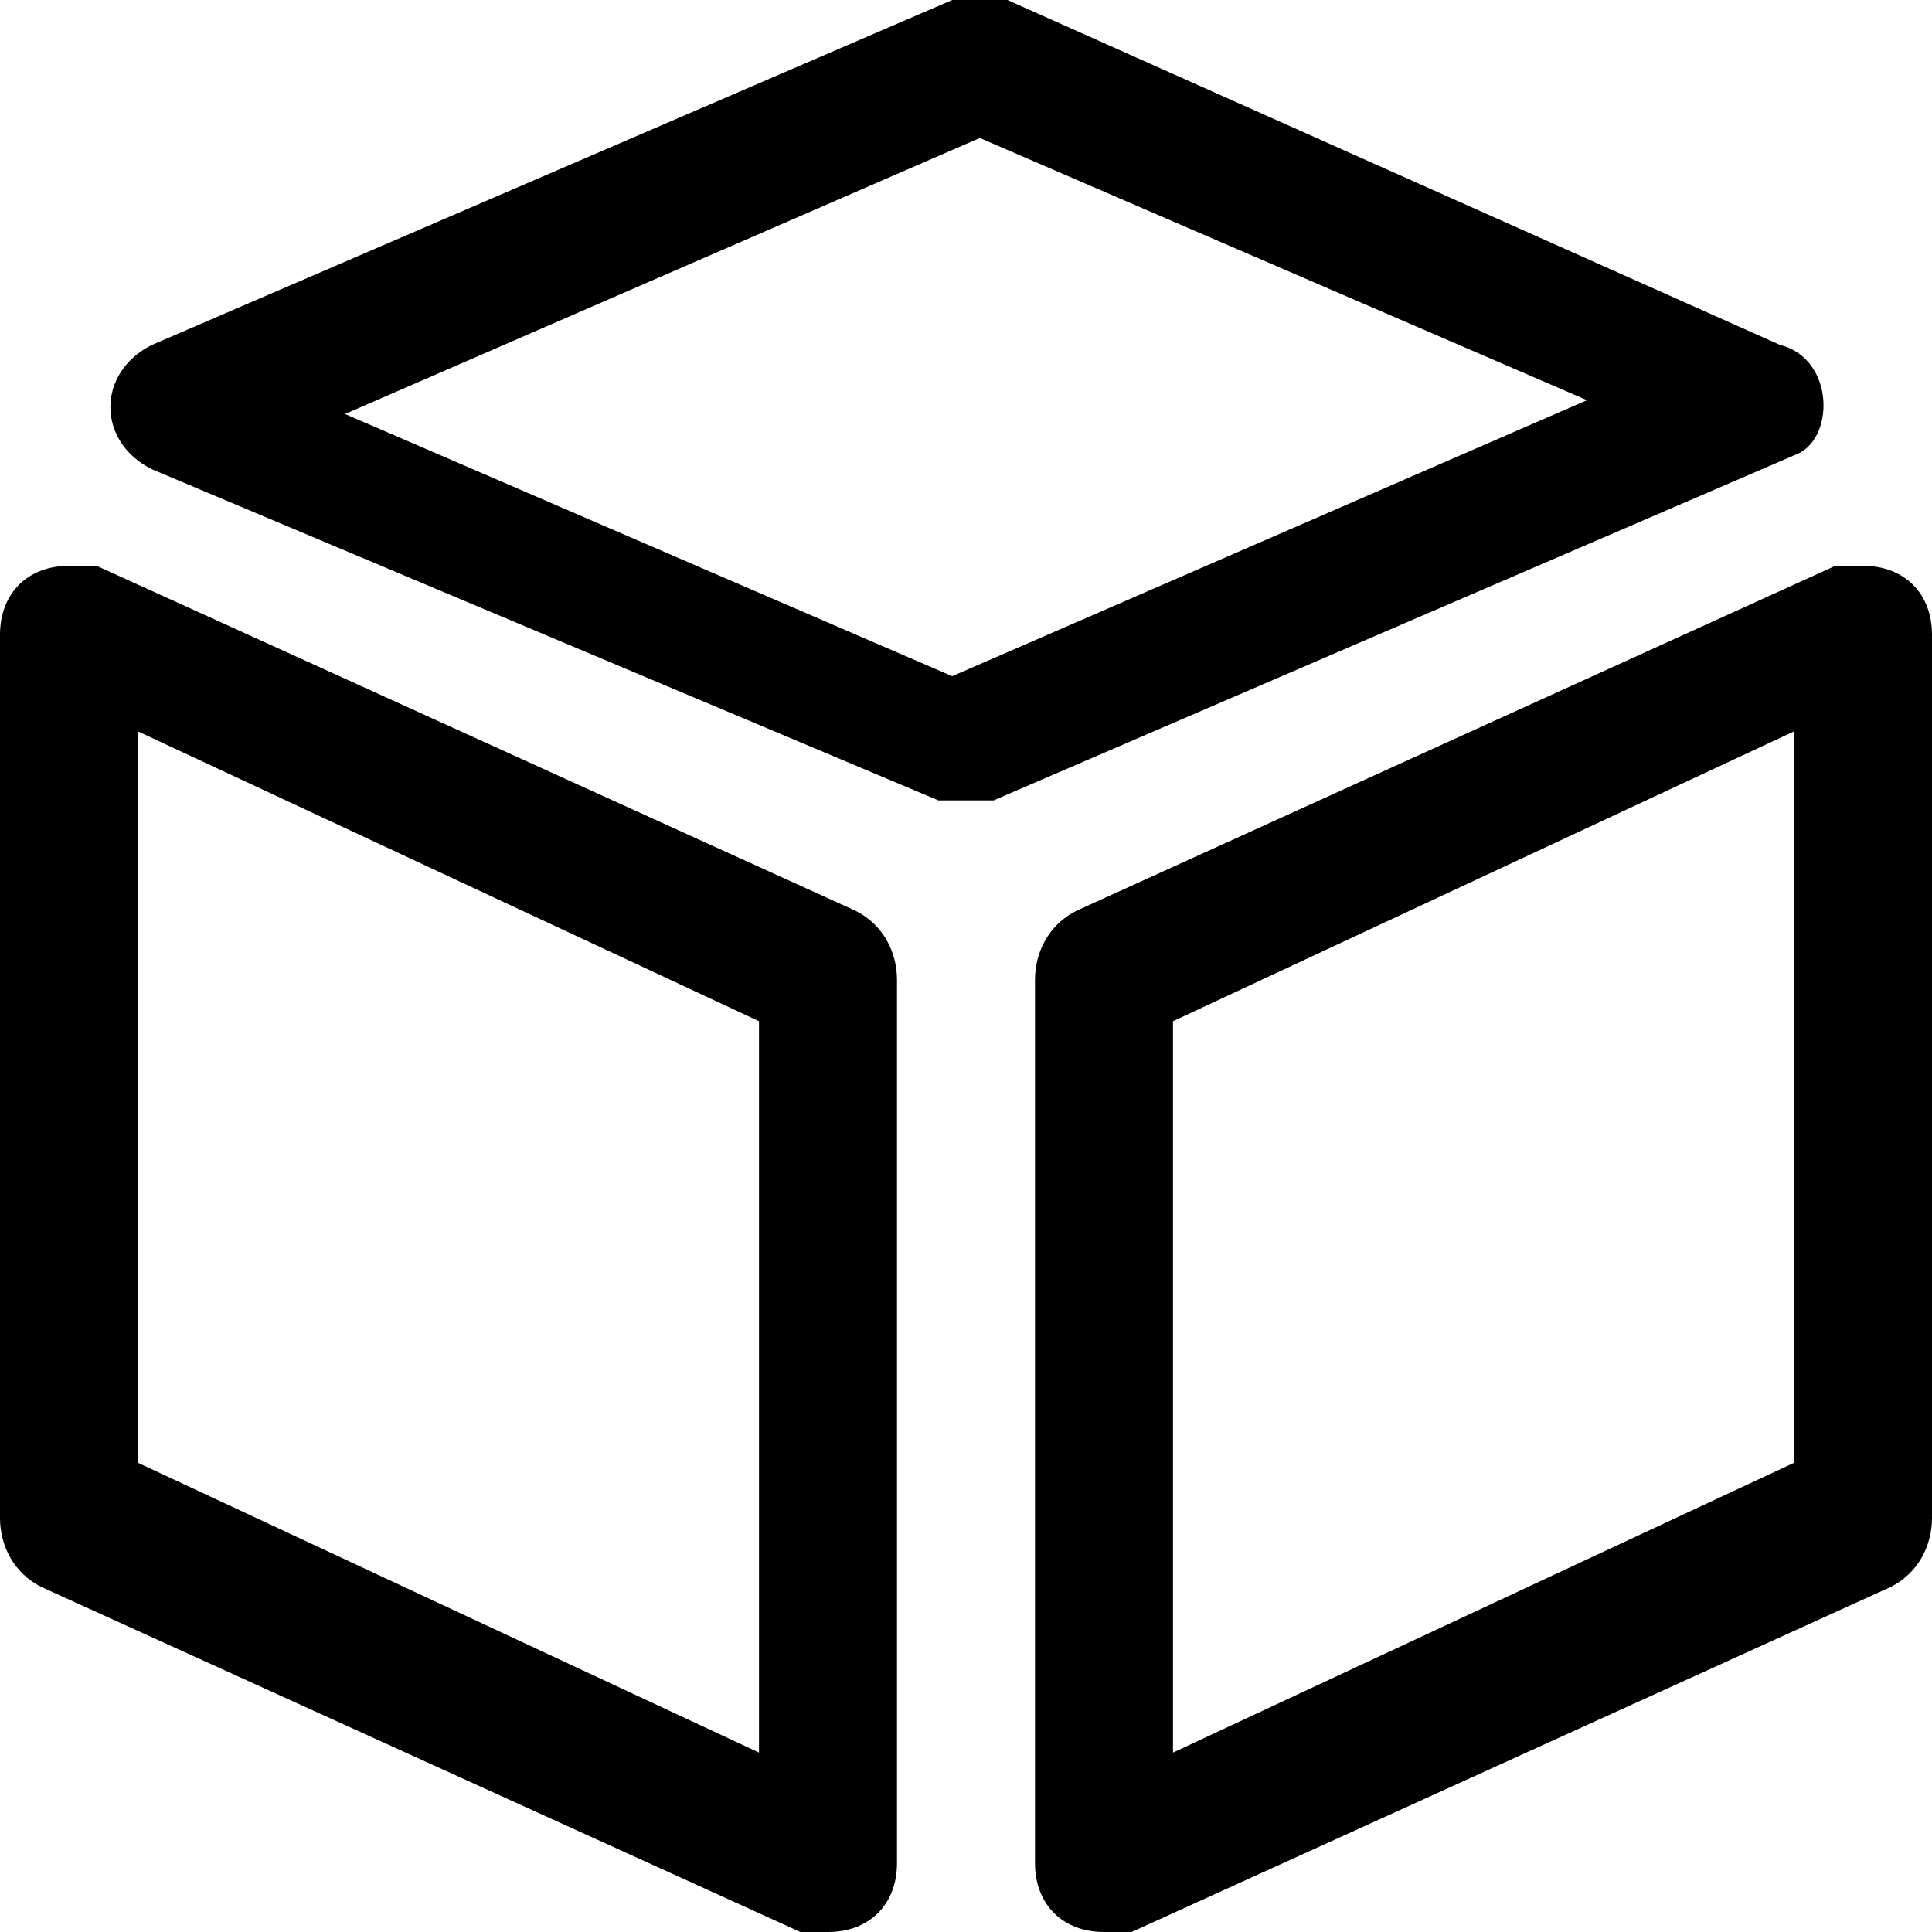 <svg class="icon" viewBox="0 0 1024 1024" xmlns="http://www.w3.org/2000/svg" width="200" height="200"><path d="M943.543 182.857L533.943 0h-29.257L80.457 182.857c-29.257 14.629-29.257 51.2 0 65.829l416.914 175.543h29.258L950.857 241.37c21.943-7.314 21.943-51.2-7.314-58.514zM504.686 358.4L182.857 219.429 519.314 73.143l321.829 138.971L504.686 358.4zm-51.2 124.343L51.2 299.886H36.571C14.63 299.886 0 314.514 0 336.457v468.114c0 14.629 7.314 29.258 21.943 36.572L424.229 1024h14.628c21.943 0 36.572-14.629 36.572-36.571V519.314c0-14.628-7.315-29.257-21.943-36.571zm-51.2 446.171l-329.143-153.6V387.657l329.143 153.6v387.657zm585.143-629.028H972.8L570.514 482.743c-14.628 7.314-21.943 21.943-21.943 36.571V987.43c0 21.942 14.629 36.571 36.572 36.571h14.628l402.286-182.857C1016.686 833.829 1024 819.2 1024 804.57V336.457c0-21.943-14.629-36.571-36.571-36.571zm-36.572 475.428l-329.143 153.6V541.257l329.143-153.6v387.657z"/></svg>